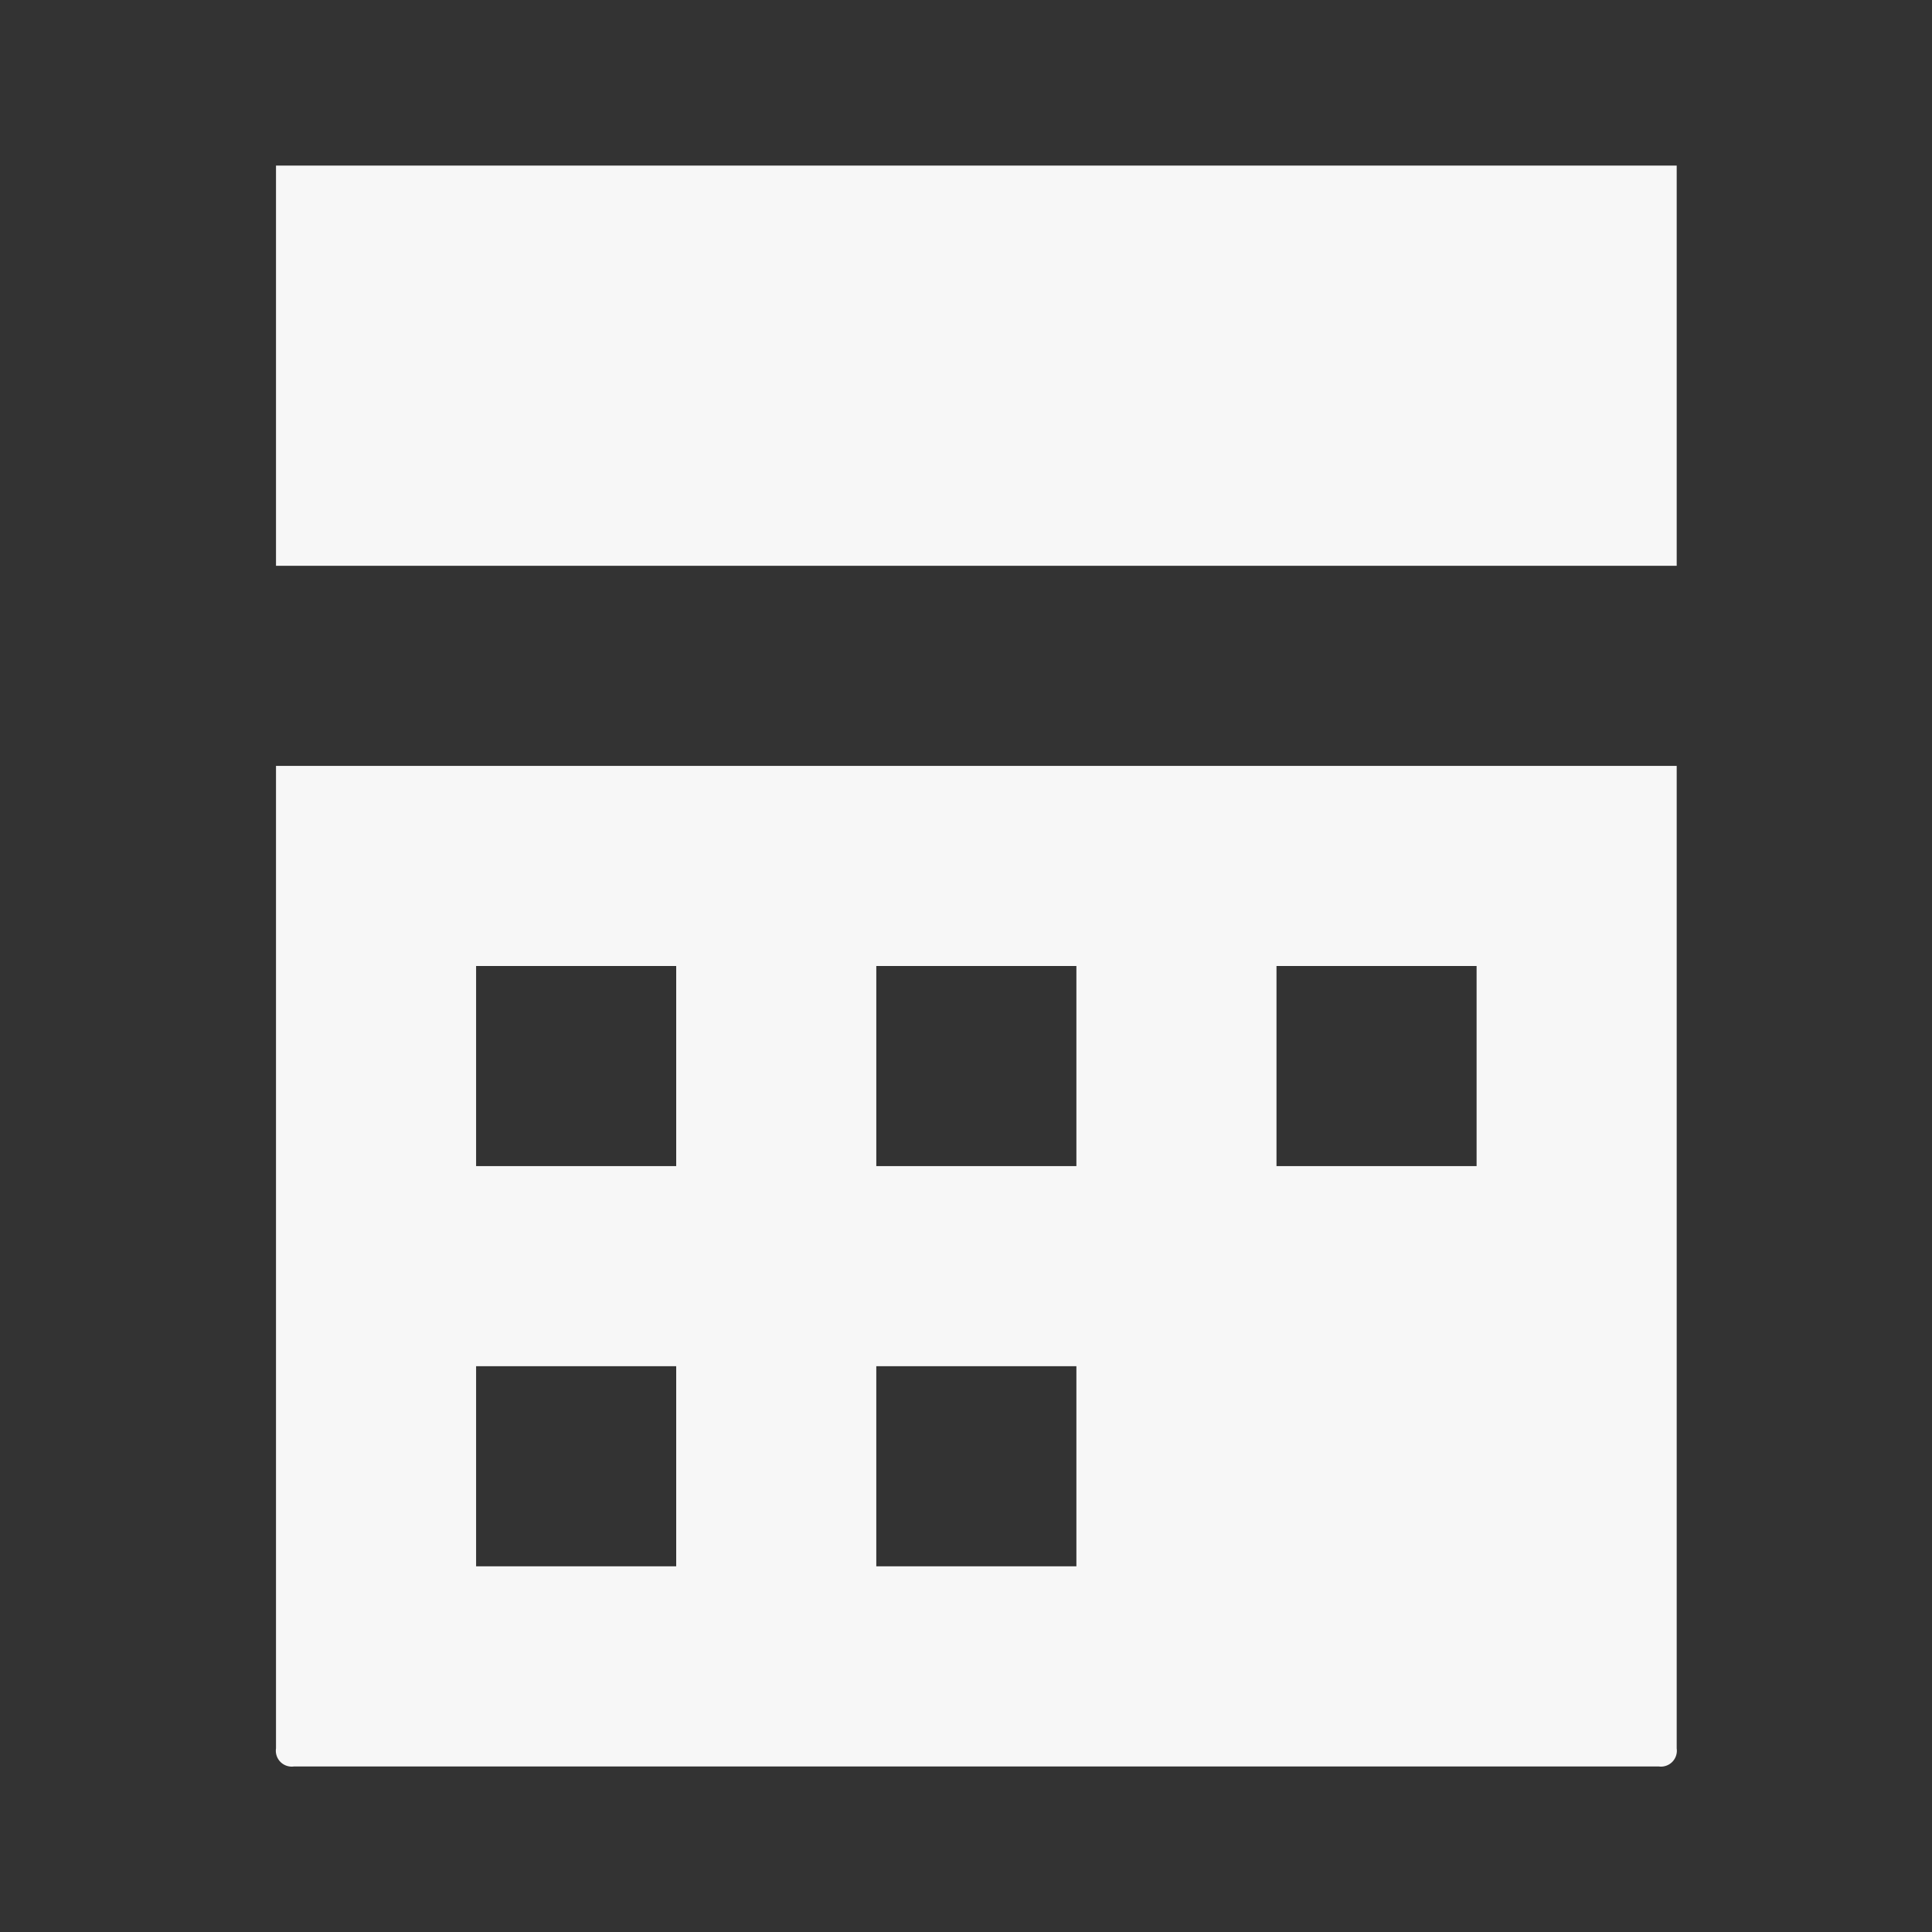 <svg xmlns="http://www.w3.org/2000/svg" id="monthly" width="35" height="35" viewBox="0 0 35 35">
    <rect x="0" y="0" width="35" height="35" fill="#333333" stroke="none"/>
    <defs>
        <style>
            .cls-1{fill:none}.cls-2{fill:#f7f7f7}
        </style>
    </defs>
    <path id="Rectangle_1680" d="M0 0h35v35H0z" class="cls-1" data-name="Rectangle 1680"/>
    <path id="calendar" d="M0 0h25.375v7.25H0zm0 10.875h25.375v17.8a.288.288 0 0 1-.326.326H.326A.288.288 0 0 1 0 28.674zM3.625 14.5v3.625H7.25V14.5zm7.25 0v3.625H14.5V14.5zm7.25 0v3.625h3.625V14.5zm-14.5 7.25v3.625H7.25V21.75zm7.25 0v3.625H14.5V21.75zM29 29" class="cls-2" transform="translate(5 3)"/>
</svg>
